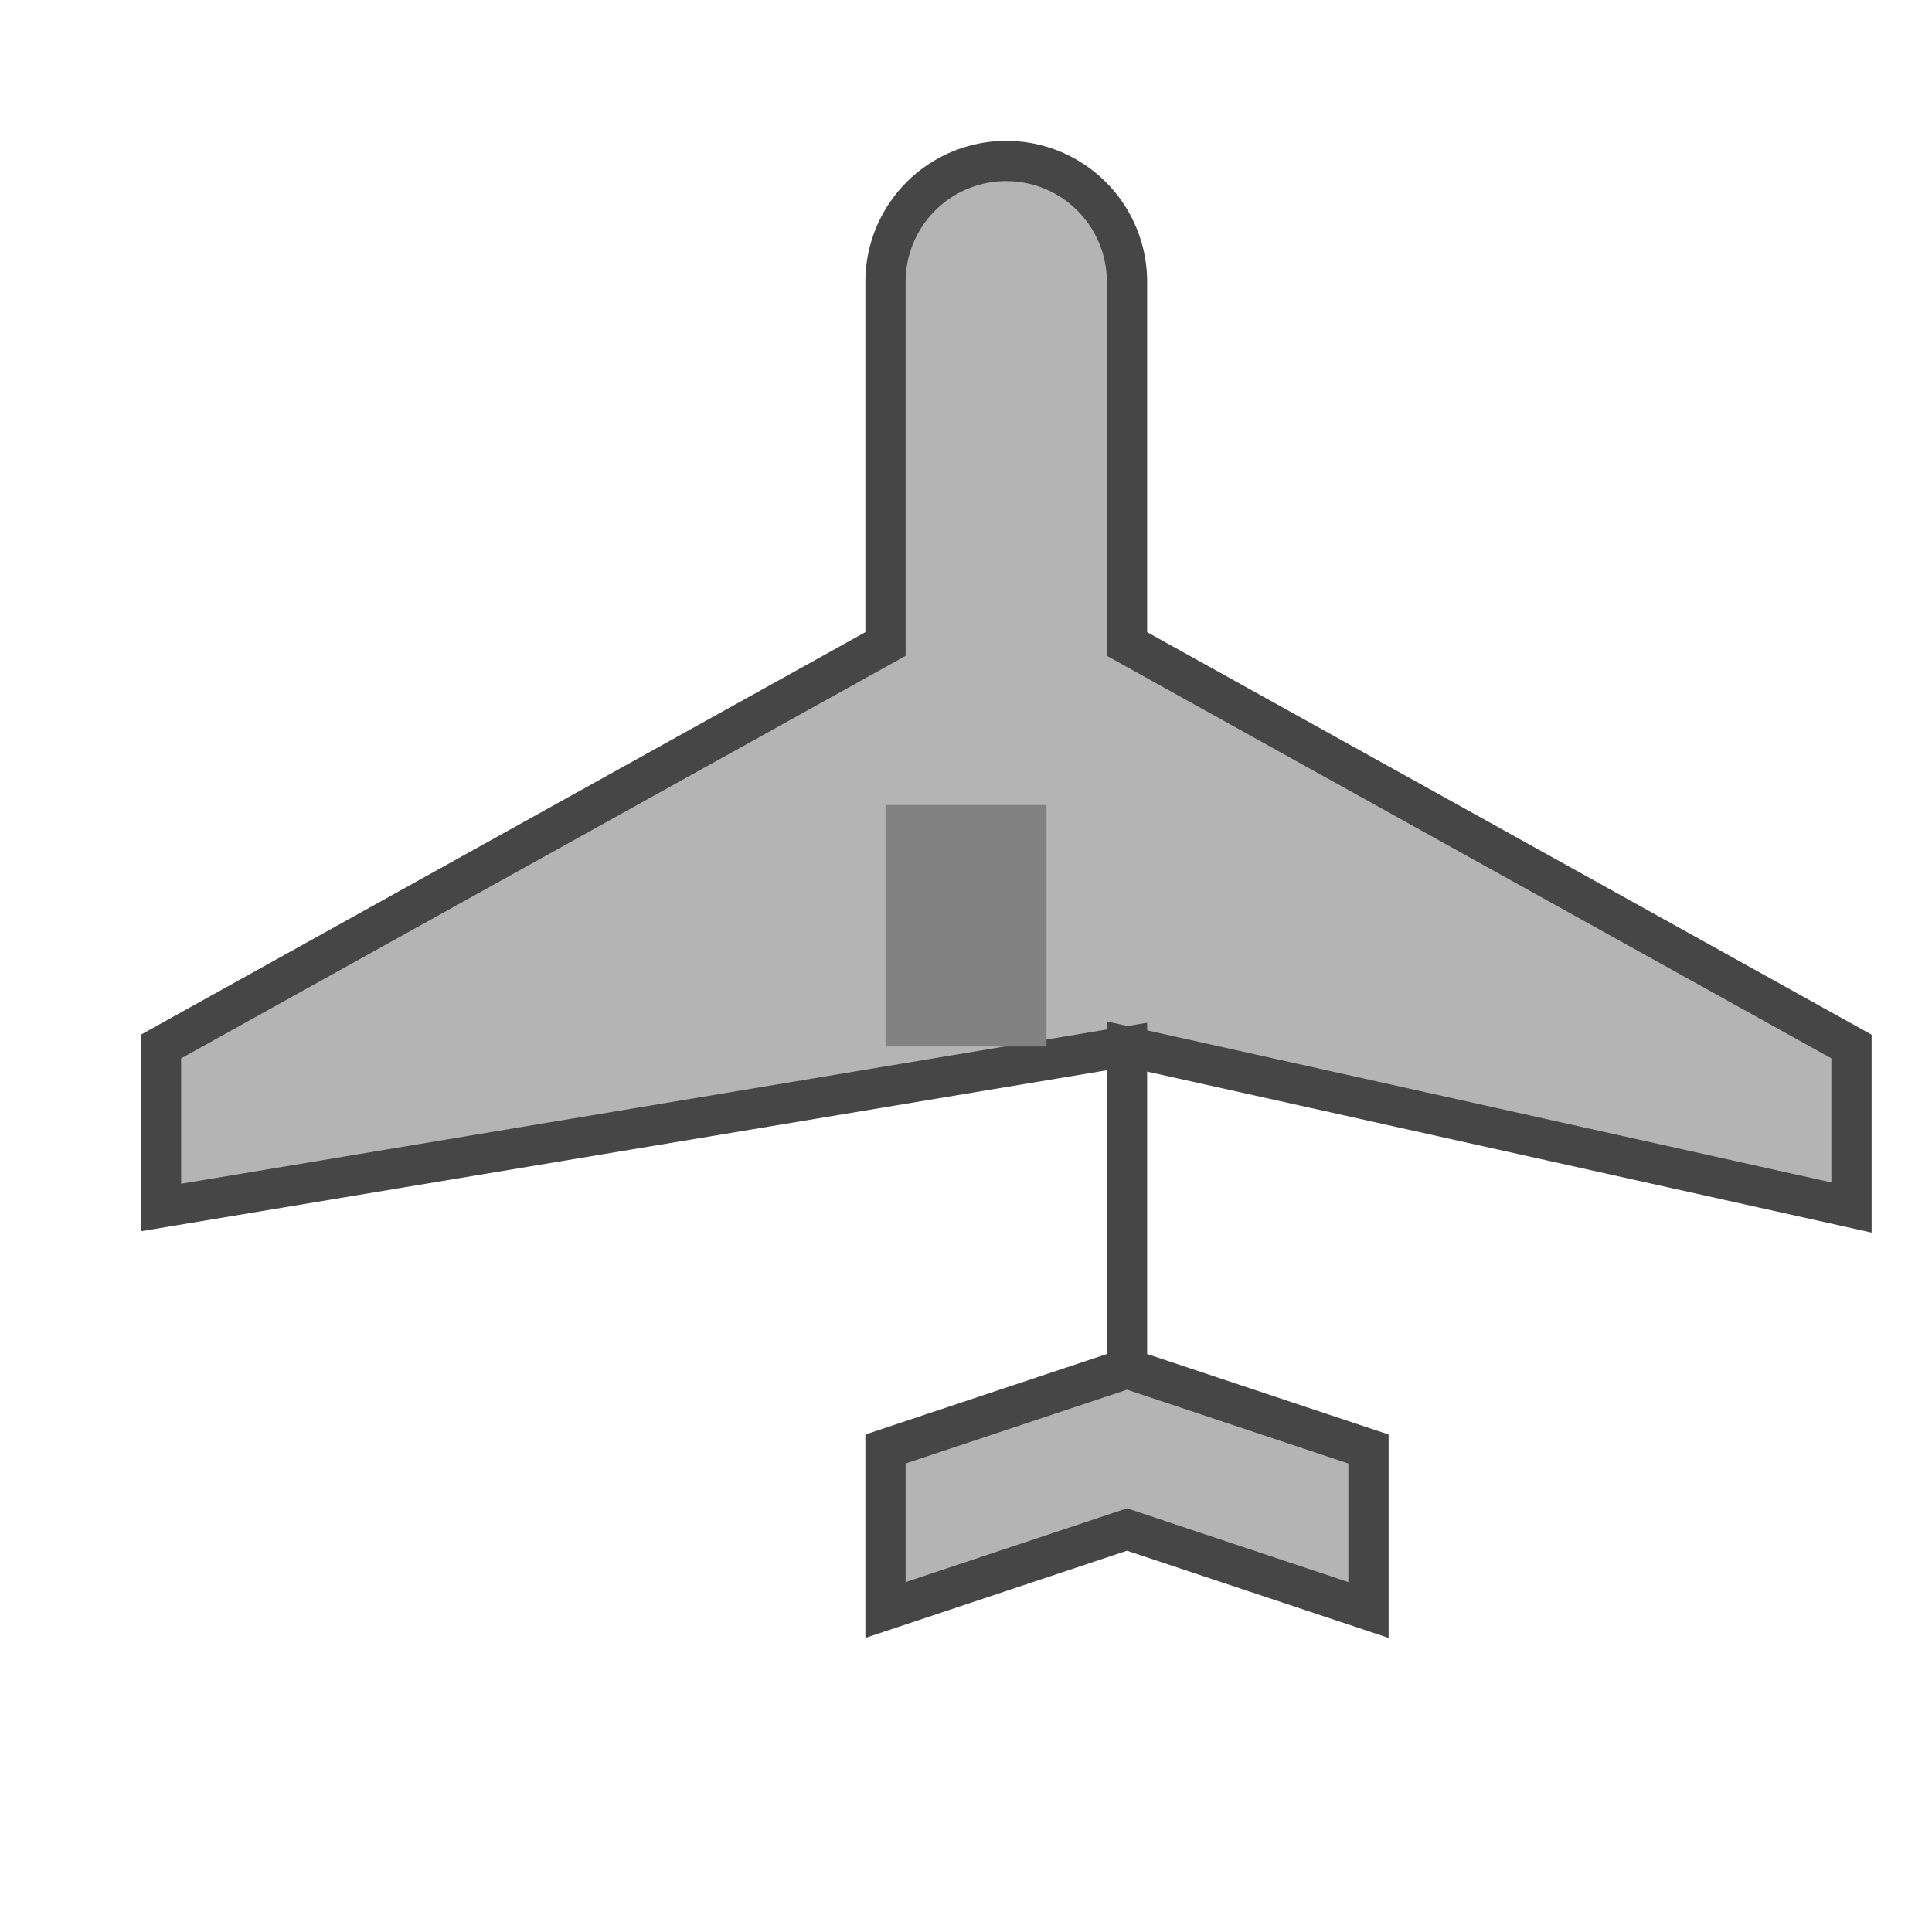 <svg xmlns="http://www.w3.org/2000/svg" width="24" height="24" viewBox="0 0 24 24">
  <path fill="#b4b4b4" stroke="#464646" stroke-width="0.5" d="M2 15v-2l9-5V3.5a1.5 1.5 0 0 1 3 0V8l9 5v2l-9-2v4l3 1v2l-3-1-3 1v-2l3-1v-4z"/>
  <path fill="#828282" d="M11 10h2v3h-2z"/>
</svg>
